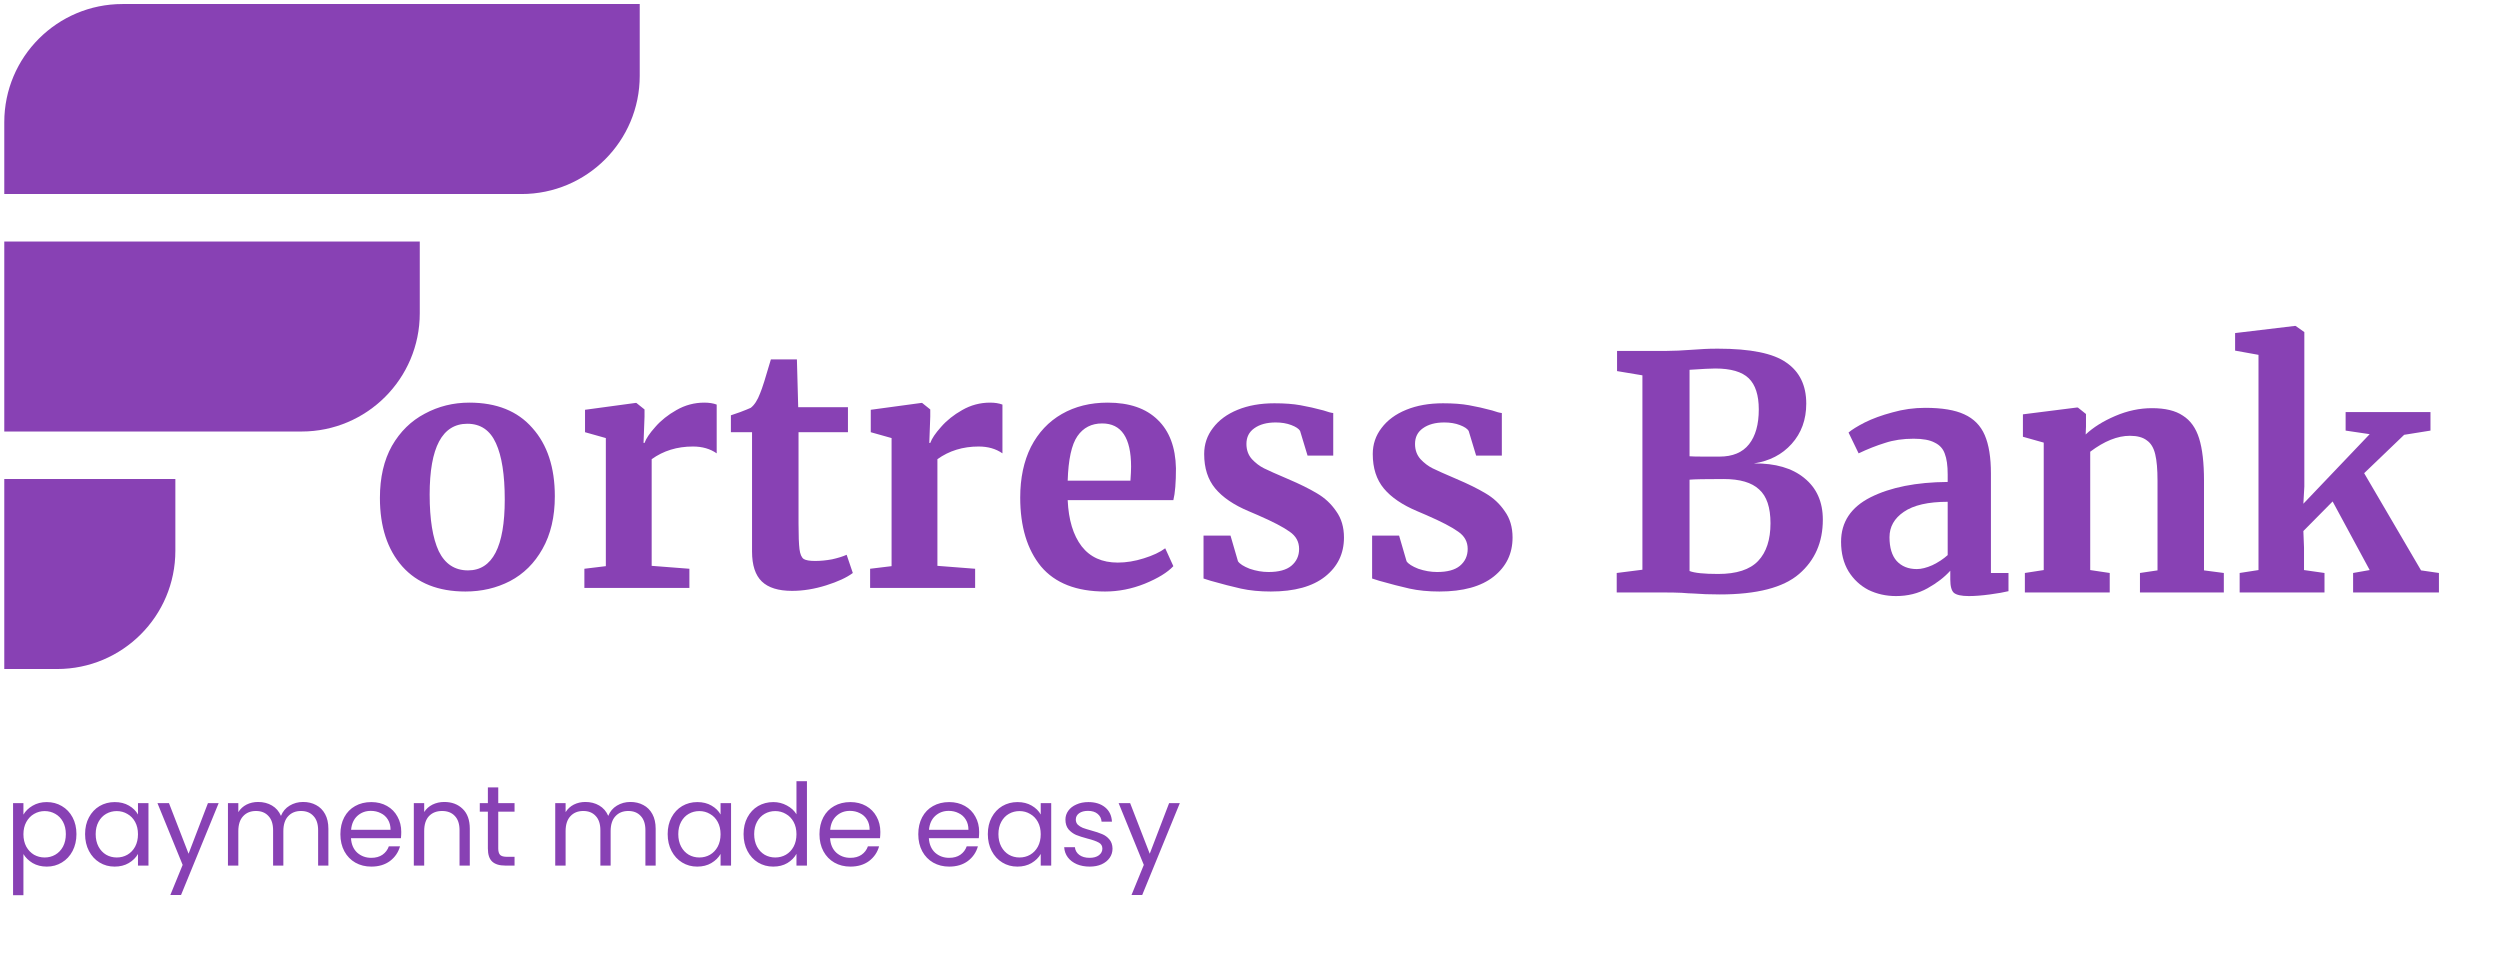 <svg width="173" height="67" viewBox="0 0 173 67" fill="none" xmlns="http://www.w3.org/2000/svg">
<path d="M113.655 25.973L111.9 25.68V24.285H115.252C115.762 24.285 116.422 24.255 117.231 24.195C117.426 24.18 117.659 24.165 117.929 24.15C118.199 24.135 118.514 24.128 118.874 24.128C121.138 24.128 122.721 24.45 123.62 25.095C124.535 25.725 124.993 26.67 124.993 27.93C124.993 29.04 124.655 29.969 123.98 30.719C123.32 31.454 122.451 31.904 121.371 32.069C122.856 32.054 124.018 32.391 124.858 33.081C125.713 33.771 126.14 34.731 126.14 35.961C126.14 37.521 125.593 38.773 124.498 39.718C123.403 40.663 121.573 41.135 119.009 41.135C118.334 41.135 117.711 41.112 117.141 41.068C116.992 41.068 116.737 41.053 116.377 41.023C116.017 41.008 115.649 41 115.274 41H111.877V39.65L113.655 39.425V25.973ZM116.917 31.574C117.081 31.589 117.419 31.597 117.929 31.597H118.986C119.901 31.597 120.583 31.312 121.033 30.742C121.483 30.172 121.708 29.369 121.708 28.335C121.708 27.345 121.476 26.625 121.011 26.175C120.546 25.725 119.774 25.5 118.694 25.5C118.409 25.5 117.816 25.53 116.917 25.59V31.574ZM116.917 39.515C117.261 39.65 117.921 39.718 118.896 39.718C120.171 39.718 121.093 39.418 121.663 38.818C122.233 38.218 122.518 37.348 122.518 36.208C122.518 35.114 122.256 34.334 121.731 33.869C121.221 33.389 120.403 33.149 119.279 33.149C118.019 33.149 117.231 33.164 116.917 33.194V39.515ZM127.402 37.491C127.402 36.126 128.084 35.099 129.449 34.409C130.828 33.719 132.606 33.366 134.78 33.351V32.834C134.78 32.219 134.713 31.739 134.578 31.394C134.458 31.049 134.225 30.794 133.88 30.629C133.551 30.449 133.063 30.359 132.418 30.359C131.683 30.359 131.023 30.457 130.439 30.652C129.854 30.832 129.246 31.072 128.616 31.372L127.919 29.932C128.144 29.737 128.519 29.504 129.044 29.234C129.584 28.965 130.221 28.732 130.956 28.537C131.691 28.327 132.448 28.222 133.228 28.222C134.383 28.222 135.283 28.372 135.928 28.672C136.588 28.972 137.06 29.452 137.345 30.112C137.63 30.772 137.772 31.657 137.772 32.766V39.65H138.987V40.91C138.687 40.985 138.26 41.06 137.705 41.135C137.15 41.21 136.663 41.248 136.243 41.248C135.733 41.248 135.388 41.172 135.208 41.023C135.043 40.873 134.96 40.565 134.96 40.1V39.493C134.555 39.943 134.03 40.348 133.386 40.708C132.741 41.068 132.013 41.248 131.203 41.248C130.514 41.248 129.876 41.105 129.291 40.82C128.721 40.52 128.264 40.093 127.919 39.538C127.574 38.968 127.402 38.285 127.402 37.491ZM132.643 39.38C132.958 39.38 133.318 39.29 133.723 39.11C134.128 38.915 134.48 38.683 134.78 38.413V34.724C133.431 34.724 132.418 34.956 131.743 35.421C131.083 35.871 130.753 36.456 130.753 37.176C130.753 37.895 130.918 38.443 131.248 38.818C131.593 39.193 132.058 39.38 132.643 39.38ZM141.426 30.629L139.986 30.224V28.672L143.72 28.2H143.788L144.35 28.649V29.527L144.328 30.067C144.853 29.572 145.535 29.145 146.375 28.785C147.215 28.425 148.062 28.245 148.917 28.245C149.832 28.245 150.544 28.417 151.054 28.762C151.579 29.092 151.954 29.617 152.179 30.337C152.404 31.057 152.517 32.032 152.517 33.261V39.47L153.889 39.65V41H148.085V39.65L149.3 39.47V33.261C149.3 32.481 149.247 31.874 149.142 31.439C149.037 30.989 148.842 30.667 148.557 30.472C148.287 30.262 147.897 30.157 147.387 30.157C146.533 30.157 145.618 30.524 144.643 31.259V39.448L145.993 39.65V41H140.121V39.65L141.426 39.448V30.629ZM156.288 24.555L154.669 24.263V23.048L158.808 22.553H158.853L159.46 22.98V33.666L159.393 34.858L163.982 30.044L162.317 29.797V28.515H168.189V29.797L166.367 30.089L163.6 32.744L167.536 39.47L168.774 39.65V41H162.835V39.65L163.982 39.448L161.418 34.701L159.393 36.748L159.438 37.895V39.448L160.855 39.65V41H154.984V39.65L156.288 39.448V24.555Z" fill="#8841B4"/>
<path d="M0.296 8.46C0.296 3.941 3.959 0.279 8.477 0.279H44.269V5.246C44.269 9.764 40.606 13.427 36.088 13.427H0.296V8.46Z" fill="#8841B4"/>
<path d="M0.296 16.713H29.048V21.68C29.048 26.199 25.385 29.861 20.867 29.861H0.296V16.713Z" fill="#8841B4"/>
<path d="M0.296 33.148H12.135V38.115C12.135 42.634 8.472 46.296 3.954 46.296H0.296V33.148Z" fill="#8841B4"/>
<path d="M26.29 34.454C26.29 33.044 26.567 31.844 27.122 30.854C27.692 29.864 28.45 29.122 29.394 28.627C30.339 28.117 31.367 27.862 32.477 27.862C34.366 27.862 35.821 28.447 36.841 29.617C37.876 30.772 38.394 32.346 38.394 34.341C38.394 35.766 38.109 36.981 37.539 37.986C36.984 38.976 36.234 39.718 35.289 40.213C34.359 40.693 33.331 40.933 32.207 40.933C30.332 40.933 28.877 40.356 27.842 39.201C26.807 38.031 26.29 36.449 26.29 34.454ZM32.387 39.471C34.081 39.471 34.929 37.836 34.929 34.566C34.929 32.856 34.726 31.559 34.321 30.674C33.916 29.774 33.257 29.324 32.342 29.324C30.602 29.324 29.732 30.959 29.732 34.229C29.732 35.939 29.942 37.243 30.362 38.143C30.797 39.028 31.472 39.471 32.387 39.471ZM40.439 39.358L41.924 39.178V30.314L40.484 29.909V28.357L43.971 27.884H44.038L44.601 28.334V28.829L44.533 30.652H44.601C44.706 30.352 44.953 29.984 45.343 29.549C45.733 29.099 46.221 28.709 46.806 28.379C47.406 28.034 48.05 27.862 48.74 27.862C49.07 27.862 49.355 27.907 49.595 27.997V31.372C49.145 31.057 48.598 30.899 47.953 30.899C46.858 30.899 45.906 31.192 45.096 31.776V39.156L47.706 39.358V40.686H40.439V39.358ZM54.808 40.888C53.863 40.888 53.166 40.671 52.716 40.236C52.266 39.801 52.041 39.111 52.041 38.166V29.909H50.578V28.739C50.699 28.694 50.916 28.619 51.231 28.514C51.546 28.394 51.786 28.297 51.951 28.222C52.206 28.027 52.423 27.689 52.603 27.209C52.738 26.895 52.986 26.115 53.346 24.87H55.146L55.236 28.177H58.678V29.909H55.258V36.231C55.258 37.071 55.281 37.663 55.325 38.008C55.37 38.353 55.468 38.578 55.618 38.683C55.768 38.773 56.031 38.818 56.405 38.818C56.78 38.818 57.17 38.781 57.575 38.706C57.98 38.616 58.318 38.511 58.588 38.391L59.015 39.651C58.595 39.966 57.98 40.251 57.17 40.506C56.36 40.761 55.573 40.888 54.808 40.888ZM60.212 39.358L61.697 39.178V30.314L60.257 29.909V28.357L63.744 27.884H63.812L64.374 28.334V28.829L64.307 30.652H64.374C64.479 30.352 64.727 29.984 65.117 29.549C65.507 29.099 65.994 28.709 66.579 28.379C67.179 28.034 67.824 27.862 68.514 27.862C68.844 27.862 69.129 27.907 69.369 27.997V31.372C68.919 31.057 68.371 30.899 67.726 30.899C66.632 30.899 65.679 31.192 64.869 31.776V39.156L67.479 39.358V40.686H60.212V39.358ZM76.471 40.933C74.492 40.933 73.014 40.356 72.039 39.201C71.079 38.031 70.599 36.441 70.599 34.431C70.599 33.081 70.847 31.912 71.342 30.922C71.852 29.932 72.564 29.174 73.479 28.649C74.394 28.124 75.451 27.862 76.651 27.862C78.151 27.862 79.306 28.259 80.116 29.054C80.926 29.834 81.346 30.952 81.376 32.407C81.376 33.396 81.316 34.131 81.196 34.611H73.884C73.944 35.976 74.266 37.041 74.852 37.806C75.436 38.556 76.269 38.931 77.349 38.931C77.934 38.931 78.534 38.833 79.148 38.638C79.778 38.443 80.273 38.211 80.633 37.941L81.196 39.178C80.791 39.613 80.131 40.018 79.216 40.393C78.316 40.753 77.401 40.933 76.471 40.933ZM78.226 33.261C78.256 32.841 78.271 32.519 78.271 32.294C78.271 30.299 77.604 29.302 76.269 29.302C75.534 29.302 74.964 29.594 74.559 30.179C74.154 30.764 73.929 31.791 73.884 33.261H78.226ZM85.668 38.841C85.788 39.021 86.058 39.193 86.478 39.358C86.913 39.508 87.348 39.583 87.783 39.583C88.488 39.583 89.013 39.441 89.358 39.156C89.718 38.856 89.898 38.466 89.898 37.986C89.898 37.491 89.681 37.093 89.246 36.794C88.811 36.479 88.076 36.096 87.041 35.646L86.411 35.376C85.376 34.941 84.604 34.416 84.094 33.801C83.584 33.186 83.329 32.392 83.329 31.417C83.329 30.742 83.531 30.142 83.936 29.617C84.341 29.077 84.911 28.657 85.646 28.357C86.381 28.057 87.228 27.907 88.188 27.907C88.893 27.907 89.493 27.952 89.988 28.042C90.498 28.132 91.03 28.252 91.585 28.402C91.885 28.507 92.11 28.567 92.26 28.582V31.529H90.483L89.966 29.819C89.876 29.669 89.673 29.534 89.358 29.414C89.043 29.294 88.683 29.234 88.278 29.234C87.663 29.234 87.168 29.369 86.793 29.639C86.433 29.894 86.253 30.254 86.253 30.719C86.253 31.139 86.381 31.492 86.636 31.776C86.891 32.047 87.168 32.257 87.468 32.407C87.768 32.556 88.323 32.804 89.133 33.149C89.943 33.494 90.611 33.824 91.135 34.139C91.675 34.454 92.118 34.866 92.463 35.376C92.823 35.871 93.003 36.479 93.003 37.199C93.003 38.308 92.568 39.208 91.698 39.898C90.828 40.588 89.576 40.933 87.941 40.933C87.176 40.933 86.486 40.866 85.871 40.731C85.271 40.596 84.574 40.416 83.779 40.191L83.284 40.033V37.063H85.151L85.668 38.841ZM97.335 38.841C97.455 39.021 97.725 39.193 98.145 39.358C98.58 39.508 99.015 39.583 99.45 39.583C100.154 39.583 100.679 39.441 101.024 39.156C101.384 38.856 101.564 38.466 101.564 37.986C101.564 37.491 101.347 37.093 100.912 36.794C100.477 36.479 99.742 36.096 98.707 35.646L98.077 35.376C97.042 34.941 96.27 34.416 95.76 33.801C95.25 33.186 94.995 32.392 94.995 31.417C94.995 30.742 95.198 30.142 95.603 29.617C96.007 29.077 96.577 28.657 97.312 28.357C98.047 28.057 98.895 27.907 99.855 27.907C100.559 27.907 101.159 27.952 101.654 28.042C102.164 28.132 102.697 28.252 103.252 28.402C103.552 28.507 103.777 28.567 103.927 28.582V31.529H102.149L101.632 29.819C101.542 29.669 101.339 29.534 101.024 29.414C100.709 29.294 100.349 29.234 99.945 29.234C99.33 29.234 98.835 29.369 98.46 29.639C98.1 29.894 97.92 30.254 97.92 30.719C97.92 31.139 98.047 31.492 98.302 31.776C98.557 32.047 98.835 32.257 99.135 32.407C99.435 32.556 99.99 32.804 100.799 33.149C101.609 33.494 102.277 33.824 102.802 34.139C103.342 34.454 103.784 34.866 104.129 35.376C104.489 35.871 104.669 36.479 104.669 37.199C104.669 38.308 104.234 39.208 103.364 39.898C102.494 40.588 101.242 40.933 99.607 40.933C98.842 40.933 98.152 40.866 97.537 40.731C96.937 40.596 96.24 40.416 95.445 40.191L94.95 40.033V37.063H96.817L97.335 38.841Z" fill="#8841B4"/>
<path d="M1.621 56.372C1.763 56.125 1.974 55.92 2.253 55.757C2.537 55.588 2.865 55.504 3.239 55.504C3.623 55.504 3.97 55.596 4.28 55.78C4.596 55.965 4.843 56.225 5.022 56.561C5.2 56.893 5.29 57.279 5.29 57.721C5.29 58.157 5.2 58.547 5.022 58.889C4.843 59.23 4.596 59.496 4.28 59.685C3.97 59.875 3.623 59.969 3.239 59.969C2.871 59.969 2.544 59.888 2.26 59.725C1.982 59.556 1.769 59.349 1.621 59.102V61.949H0.904V55.575H1.621V56.372ZM4.556 57.721C4.556 57.395 4.49 57.111 4.359 56.869C4.227 56.627 4.049 56.443 3.822 56.317C3.602 56.191 3.357 56.127 3.089 56.127C2.826 56.127 2.581 56.193 2.355 56.325C2.134 56.451 1.955 56.638 1.819 56.885C1.687 57.127 1.621 57.408 1.621 57.729C1.621 58.055 1.687 58.342 1.819 58.589C1.955 58.831 2.134 59.017 2.355 59.149C2.581 59.275 2.826 59.338 3.089 59.338C3.357 59.338 3.602 59.275 3.822 59.149C4.049 59.017 4.227 58.831 4.359 58.589C4.49 58.342 4.556 58.052 4.556 57.721ZM5.888 57.721C5.888 57.279 5.977 56.893 6.156 56.561C6.335 56.225 6.579 55.965 6.889 55.78C7.205 55.596 7.555 55.504 7.939 55.504C8.317 55.504 8.646 55.586 8.925 55.749C9.204 55.912 9.411 56.117 9.548 56.364V55.575H10.274V59.898H9.548V59.094C9.406 59.346 9.193 59.556 8.909 59.725C8.63 59.888 8.304 59.969 7.931 59.969C7.547 59.969 7.2 59.875 6.889 59.685C6.579 59.496 6.335 59.23 6.156 58.889C5.977 58.547 5.888 58.157 5.888 57.721ZM9.548 57.729C9.548 57.403 9.482 57.119 9.351 56.877C9.219 56.635 9.04 56.451 8.814 56.325C8.593 56.193 8.349 56.127 8.081 56.127C7.812 56.127 7.568 56.191 7.347 56.317C7.126 56.443 6.95 56.627 6.818 56.869C6.687 57.111 6.621 57.395 6.621 57.721C6.621 58.052 6.687 58.342 6.818 58.589C6.95 58.831 7.126 59.017 7.347 59.149C7.568 59.275 7.812 59.338 8.081 59.338C8.349 59.338 8.593 59.275 8.814 59.149C9.04 59.017 9.219 58.831 9.351 58.589C9.482 58.342 9.548 58.055 9.548 57.729ZM15.132 55.575L12.528 61.934H11.787L12.639 59.851L10.895 55.575H11.692L13.049 59.078L14.39 55.575H15.132ZM20.973 55.496C21.31 55.496 21.609 55.567 21.872 55.709C22.135 55.846 22.343 56.054 22.496 56.333C22.648 56.611 22.724 56.951 22.724 57.35V59.898H22.014V57.453C22.014 57.022 21.907 56.693 21.691 56.467C21.481 56.235 21.194 56.12 20.831 56.12C20.458 56.12 20.16 56.241 19.94 56.483C19.719 56.719 19.608 57.064 19.608 57.516V59.898H18.898V57.453C18.898 57.022 18.791 56.693 18.575 56.467C18.364 56.235 18.078 56.12 17.715 56.12C17.342 56.12 17.044 56.241 16.823 56.483C16.603 56.719 16.492 57.064 16.492 57.516V59.898H15.774V55.575H16.492V56.199C16.634 55.972 16.823 55.799 17.06 55.678C17.302 55.557 17.568 55.496 17.857 55.496C18.22 55.496 18.541 55.578 18.819 55.741C19.098 55.904 19.306 56.143 19.443 56.459C19.564 56.154 19.763 55.917 20.042 55.749C20.321 55.581 20.631 55.496 20.973 55.496ZM27.767 57.571C27.767 57.708 27.76 57.852 27.744 58.005H24.288C24.315 58.431 24.459 58.765 24.722 59.007C24.991 59.244 25.314 59.362 25.693 59.362C26.003 59.362 26.261 59.291 26.466 59.149C26.676 59.002 26.823 58.807 26.908 58.565H27.681C27.565 58.981 27.334 59.32 26.986 59.583C26.639 59.84 26.208 59.969 25.693 59.969C25.282 59.969 24.914 59.877 24.588 59.693C24.267 59.509 24.015 59.249 23.831 58.912C23.647 58.57 23.555 58.176 23.555 57.729C23.555 57.282 23.644 56.89 23.823 56.553C24.002 56.217 24.252 55.959 24.573 55.78C24.899 55.596 25.272 55.504 25.693 55.504C26.103 55.504 26.466 55.594 26.781 55.773C27.097 55.951 27.339 56.199 27.507 56.514C27.681 56.824 27.767 57.177 27.767 57.571ZM27.026 57.421C27.026 57.148 26.965 56.914 26.845 56.719C26.724 56.519 26.558 56.369 26.348 56.27C26.142 56.164 25.914 56.112 25.661 56.112C25.298 56.112 24.988 56.227 24.73 56.459C24.478 56.69 24.333 57.011 24.296 57.421H27.026ZM30.742 55.496C31.268 55.496 31.694 55.657 32.02 55.978C32.347 56.293 32.51 56.751 32.51 57.35V59.898H31.8V57.453C31.8 57.022 31.692 56.693 31.476 56.467C31.261 56.235 30.966 56.12 30.593 56.12C30.214 56.12 29.912 56.238 29.685 56.475C29.465 56.711 29.354 57.056 29.354 57.508V59.898H28.636V55.575H29.354V56.191C29.496 55.97 29.688 55.799 29.93 55.678C30.177 55.557 30.448 55.496 30.742 55.496ZM34.479 56.167V58.715C34.479 58.925 34.524 59.075 34.613 59.165C34.703 59.249 34.858 59.291 35.079 59.291H35.607V59.898H34.96C34.56 59.898 34.261 59.806 34.061 59.622C33.861 59.438 33.761 59.136 33.761 58.715V56.167H33.201V55.575H33.761V54.487H34.479V55.575H35.607V56.167H34.479ZM43.621 55.496C43.958 55.496 44.257 55.567 44.52 55.709C44.783 55.846 44.991 56.054 45.144 56.333C45.296 56.611 45.372 56.951 45.372 57.35V59.898H44.662V57.453C44.662 57.022 44.555 56.693 44.339 56.467C44.129 56.235 43.842 56.12 43.479 56.12C43.106 56.12 42.809 56.241 42.588 56.483C42.367 56.719 42.256 57.064 42.256 57.516V59.898H41.546V57.453C41.546 57.022 41.438 56.693 41.223 56.467C41.013 56.235 40.726 56.12 40.363 56.12C39.99 56.12 39.692 56.241 39.471 56.483C39.251 56.719 39.14 57.064 39.14 57.516V59.898H38.422V55.575H39.14V56.199C39.282 55.972 39.471 55.799 39.708 55.678C39.95 55.557 40.216 55.496 40.505 55.496C40.868 55.496 41.189 55.578 41.467 55.741C41.746 55.904 41.954 56.143 42.091 56.459C42.212 56.154 42.411 55.917 42.69 55.749C42.969 55.581 43.279 55.496 43.621 55.496ZM46.203 57.721C46.203 57.279 46.292 56.893 46.471 56.561C46.65 56.225 46.894 55.965 47.205 55.78C47.52 55.596 47.87 55.504 48.254 55.504C48.633 55.504 48.961 55.586 49.24 55.749C49.519 55.912 49.727 56.117 49.863 56.364V55.575H50.589V59.898H49.863V59.094C49.721 59.346 49.508 59.556 49.224 59.725C48.946 59.888 48.62 59.969 48.246 59.969C47.862 59.969 47.515 59.875 47.205 59.685C46.894 59.496 46.65 59.23 46.471 58.889C46.292 58.547 46.203 58.157 46.203 57.721ZM49.863 57.729C49.863 57.403 49.797 57.119 49.666 56.877C49.535 56.635 49.356 56.451 49.13 56.325C48.909 56.193 48.664 56.127 48.396 56.127C48.128 56.127 47.883 56.191 47.662 56.317C47.441 56.443 47.265 56.627 47.134 56.869C47.002 57.111 46.937 57.395 46.937 57.721C46.937 58.052 47.002 58.342 47.134 58.589C47.265 58.831 47.441 59.017 47.662 59.149C47.883 59.275 48.128 59.338 48.396 59.338C48.664 59.338 48.909 59.275 49.13 59.149C49.356 59.017 49.535 58.831 49.666 58.589C49.797 58.342 49.863 58.055 49.863 57.729ZM51.455 57.721C51.455 57.279 51.544 56.893 51.723 56.561C51.902 56.225 52.147 55.965 52.457 55.78C52.773 55.596 53.125 55.504 53.514 55.504C53.851 55.504 54.164 55.583 54.453 55.741C54.742 55.894 54.963 56.096 55.115 56.348V54.061H55.841V59.898H55.115V59.086C54.974 59.343 54.763 59.556 54.484 59.725C54.206 59.888 53.88 59.969 53.506 59.969C53.122 59.969 52.773 59.875 52.457 59.685C52.147 59.496 51.902 59.23 51.723 58.889C51.544 58.547 51.455 58.157 51.455 57.721ZM55.115 57.729C55.115 57.403 55.05 57.119 54.918 56.877C54.787 56.635 54.608 56.451 54.382 56.325C54.161 56.193 53.916 56.127 53.648 56.127C53.38 56.127 53.135 56.191 52.914 56.317C52.694 56.443 52.517 56.627 52.386 56.869C52.255 57.111 52.189 57.395 52.189 57.721C52.189 58.052 52.255 58.342 52.386 58.589C52.517 58.831 52.694 59.017 52.914 59.149C53.135 59.275 53.38 59.338 53.648 59.338C53.916 59.338 54.161 59.275 54.382 59.149C54.608 59.017 54.787 58.831 54.918 58.589C55.05 58.342 55.115 58.055 55.115 57.729ZM60.92 57.571C60.92 57.708 60.912 57.852 60.896 58.005H57.441C57.467 58.431 57.612 58.765 57.875 59.007C58.143 59.244 58.467 59.362 58.845 59.362C59.156 59.362 59.413 59.291 59.618 59.149C59.829 59.002 59.976 58.807 60.06 58.565H60.833C60.718 58.981 60.486 59.32 60.139 59.583C59.792 59.84 59.361 59.969 58.845 59.969C58.435 59.969 58.067 59.877 57.741 59.693C57.42 59.509 57.167 59.249 56.983 58.912C56.799 58.57 56.707 58.176 56.707 57.729C56.707 57.282 56.797 56.89 56.975 56.553C57.154 56.217 57.404 55.959 57.725 55.78C58.051 55.596 58.424 55.504 58.845 55.504C59.255 55.504 59.618 55.594 59.934 55.773C60.249 55.951 60.491 56.199 60.66 56.514C60.833 56.824 60.92 57.177 60.92 57.571ZM60.178 57.421C60.178 57.148 60.118 56.914 59.997 56.719C59.876 56.519 59.71 56.369 59.5 56.27C59.295 56.164 59.066 56.112 58.814 56.112C58.451 56.112 58.14 56.227 57.883 56.459C57.63 56.69 57.486 57.011 57.449 57.421H60.178ZM67.757 57.571C67.757 57.708 67.749 57.852 67.734 58.005H64.278C64.305 58.431 64.449 58.765 64.712 59.007C64.981 59.244 65.304 59.362 65.683 59.362C65.993 59.362 66.251 59.291 66.456 59.149C66.666 59.002 66.813 58.807 66.897 58.565H67.671C67.555 58.981 67.323 59.32 66.976 59.583C66.629 59.84 66.198 59.969 65.683 59.969C65.272 59.969 64.904 59.877 64.578 59.693C64.257 59.509 64.005 59.249 63.821 58.912C63.637 58.57 63.545 58.176 63.545 57.729C63.545 57.282 63.634 56.89 63.813 56.553C63.992 56.217 64.242 55.959 64.562 55.78C64.888 55.596 65.262 55.504 65.683 55.504C66.093 55.504 66.456 55.594 66.771 55.773C67.087 55.951 67.329 56.199 67.497 56.514C67.671 56.824 67.757 57.177 67.757 57.571ZM67.016 57.421C67.016 57.148 66.955 56.914 66.834 56.719C66.713 56.519 66.548 56.369 66.337 56.27C66.132 56.164 65.903 56.112 65.651 56.112C65.288 56.112 64.978 56.227 64.72 56.459C64.468 56.69 64.323 57.011 64.286 57.421H67.016ZM68.358 57.721C68.358 57.279 68.447 56.893 68.626 56.561C68.805 56.225 69.049 55.965 69.36 55.78C69.675 55.596 70.025 55.504 70.409 55.504C70.788 55.504 71.116 55.586 71.395 55.749C71.674 55.912 71.882 56.117 72.018 56.364V55.575H72.744V59.898H72.018V59.094C71.876 59.346 71.663 59.556 71.379 59.725C71.1 59.888 70.774 59.969 70.401 59.969C70.017 59.969 69.67 59.875 69.36 59.685C69.049 59.496 68.805 59.23 68.626 58.889C68.447 58.547 68.358 58.157 68.358 57.721ZM72.018 57.729C72.018 57.403 71.953 57.119 71.821 56.877C71.689 56.635 71.511 56.451 71.284 56.325C71.064 56.193 70.819 56.127 70.551 56.127C70.283 56.127 70.038 56.191 69.817 56.317C69.596 56.443 69.42 56.627 69.289 56.869C69.157 57.111 69.091 57.395 69.091 57.721C69.091 58.052 69.157 58.342 69.289 58.589C69.42 58.831 69.596 59.017 69.817 59.149C70.038 59.275 70.283 59.338 70.551 59.338C70.819 59.338 71.064 59.275 71.284 59.149C71.511 59.017 71.689 58.831 71.821 58.589C71.953 58.342 72.018 58.055 72.018 57.729ZM75.409 59.969C75.077 59.969 74.78 59.914 74.517 59.804C74.254 59.688 74.046 59.53 73.894 59.33C73.742 59.125 73.657 58.891 73.642 58.628H74.383C74.404 58.844 74.504 59.02 74.683 59.157C74.867 59.294 75.106 59.362 75.401 59.362C75.674 59.362 75.89 59.301 76.048 59.181C76.205 59.059 76.284 58.907 76.284 58.723C76.284 58.534 76.2 58.394 76.032 58.305C75.864 58.21 75.603 58.118 75.251 58.029C74.93 57.944 74.667 57.86 74.462 57.776C74.262 57.687 74.089 57.558 73.941 57.39C73.799 57.216 73.728 56.99 73.728 56.711C73.728 56.49 73.794 56.288 73.926 56.104C74.057 55.92 74.244 55.775 74.486 55.67C74.728 55.559 75.004 55.504 75.314 55.504C75.793 55.504 76.179 55.625 76.474 55.867C76.768 56.109 76.926 56.44 76.947 56.861H76.229C76.213 56.635 76.121 56.454 75.953 56.317C75.79 56.18 75.569 56.112 75.29 56.112C75.033 56.112 74.828 56.167 74.675 56.277C74.522 56.388 74.446 56.532 74.446 56.711C74.446 56.853 74.491 56.972 74.58 57.066C74.675 57.156 74.791 57.229 74.927 57.287C75.07 57.34 75.264 57.4 75.511 57.469C75.822 57.553 76.074 57.637 76.269 57.721C76.463 57.8 76.629 57.921 76.766 58.084C76.908 58.247 76.981 58.46 76.986 58.723C76.986 58.96 76.921 59.173 76.789 59.362C76.658 59.551 76.471 59.701 76.229 59.812C75.992 59.917 75.719 59.969 75.409 59.969ZM81.644 55.575L79.041 61.934H78.3L79.152 59.851L77.408 55.575H78.205L79.562 59.078L80.903 55.575H81.644Z" fill="#8841B4"/>
</svg>
